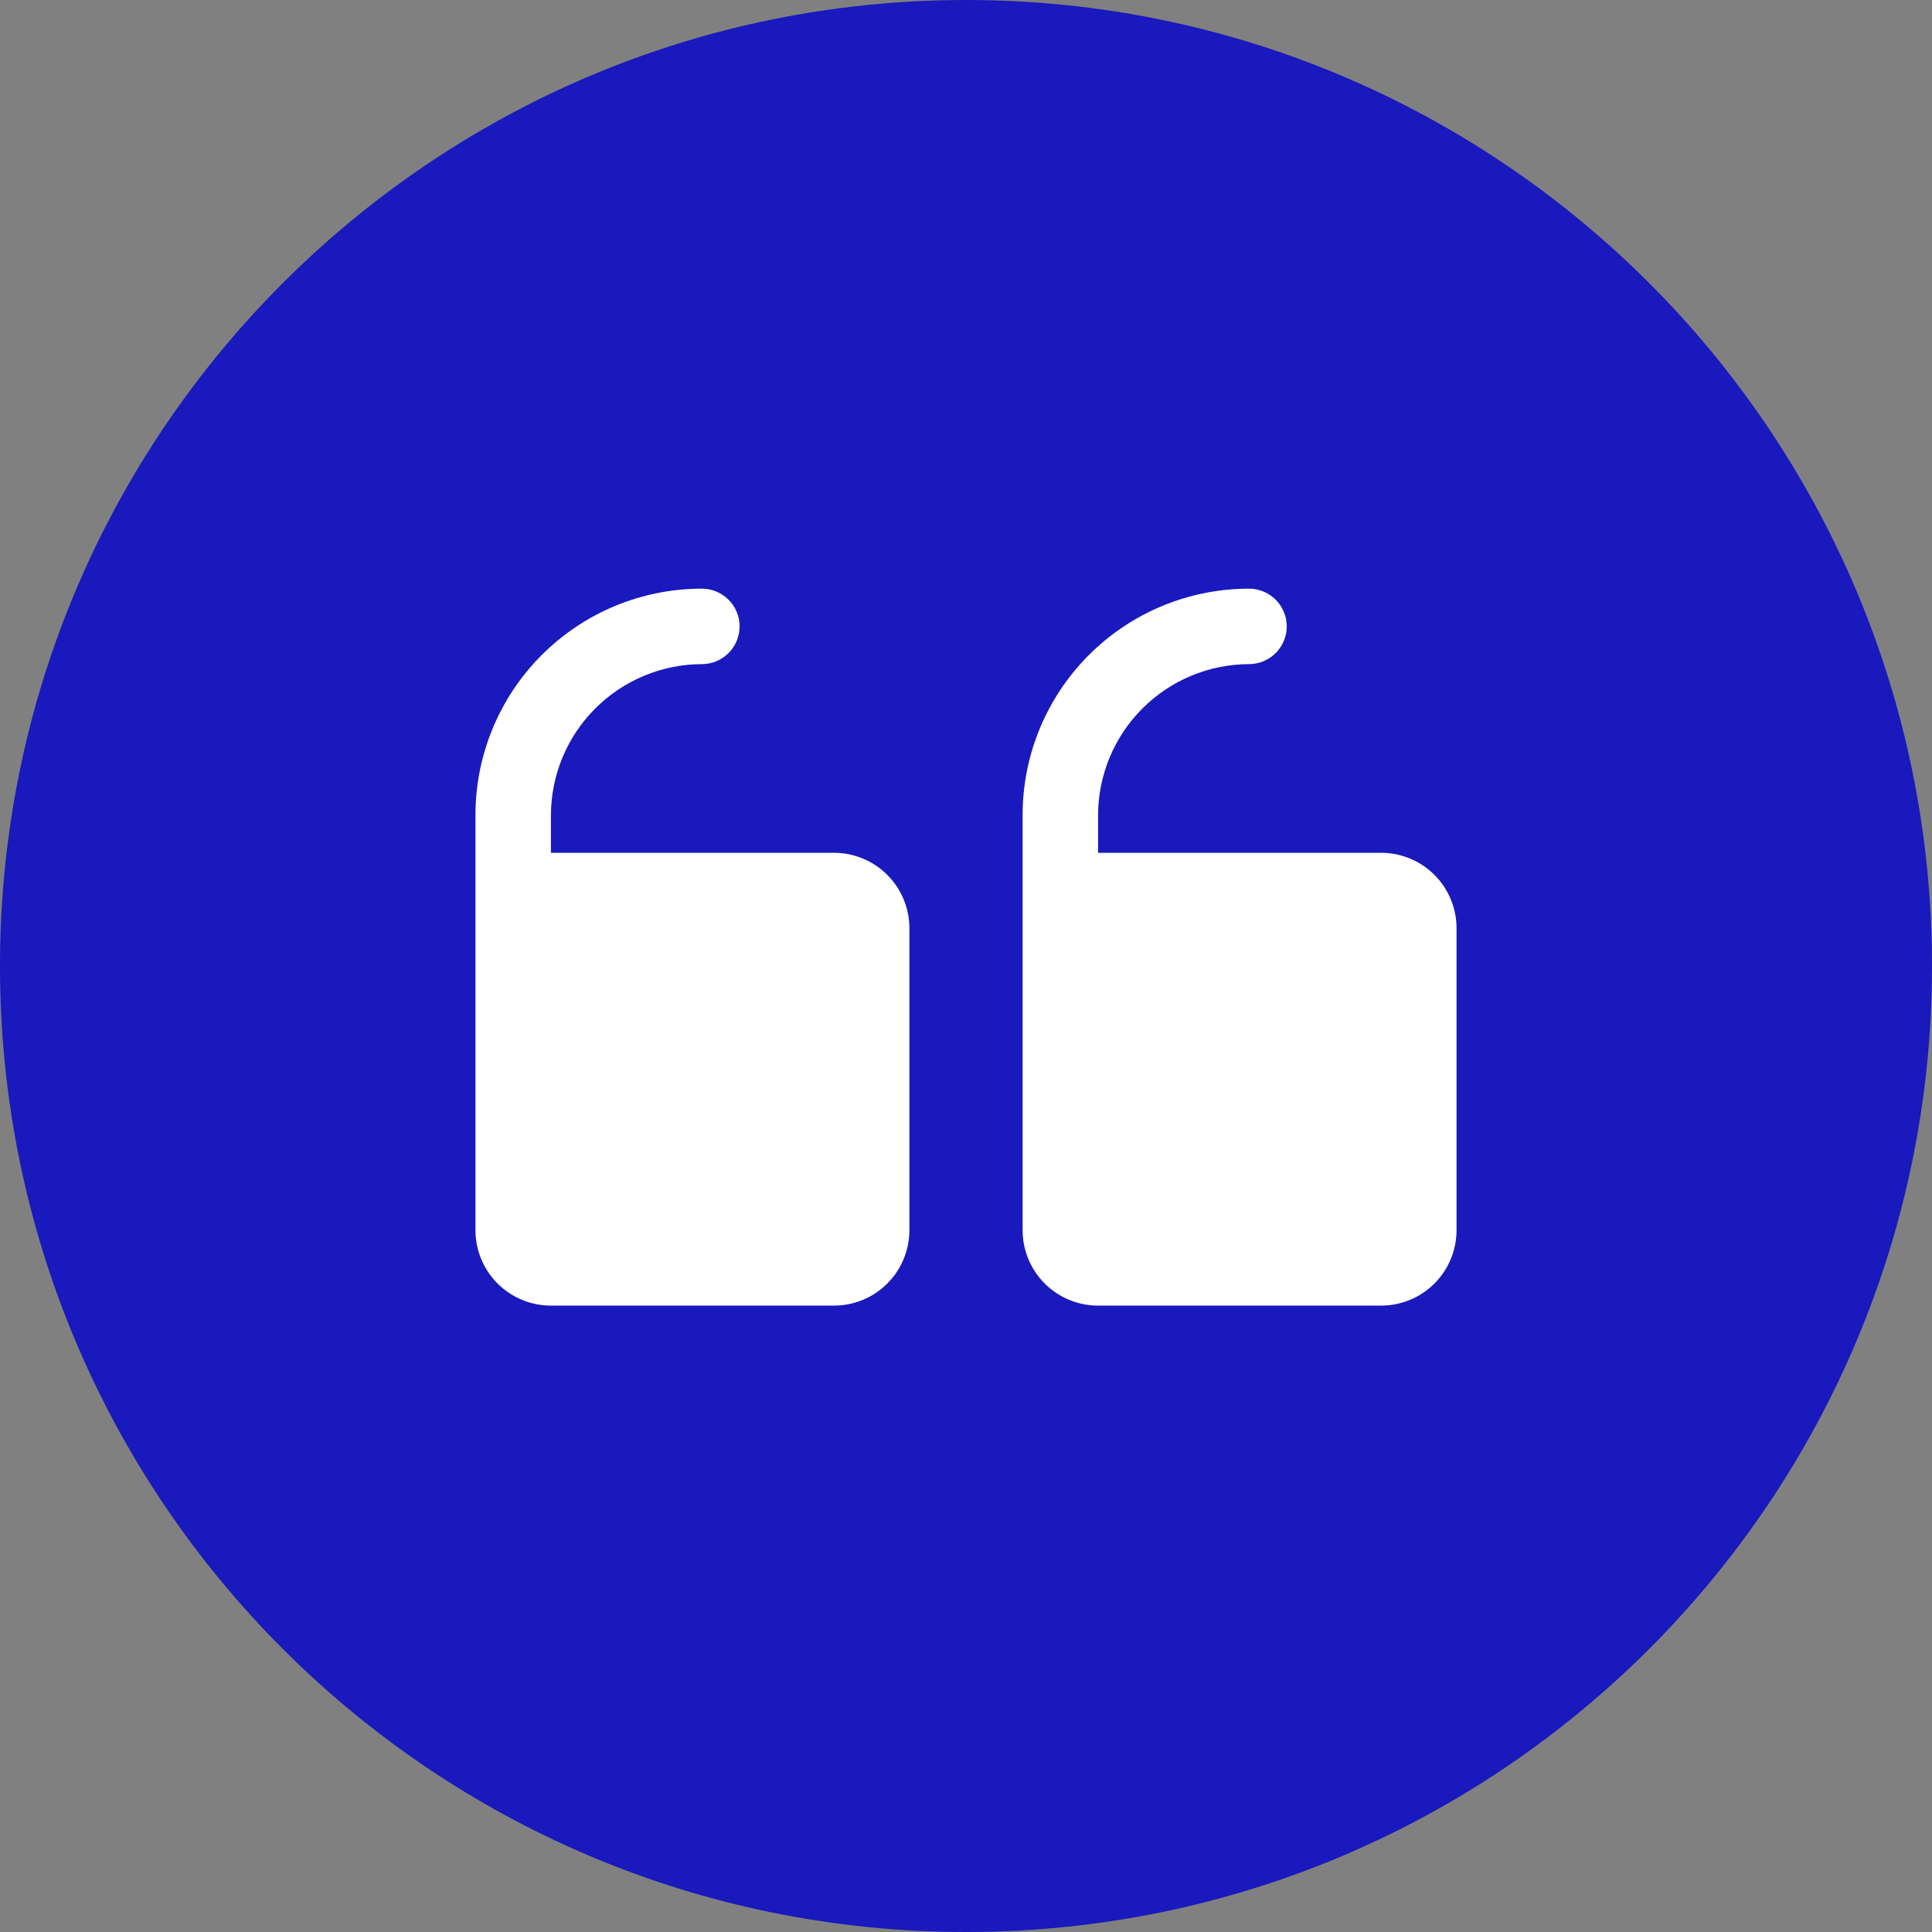 <svg width="64" height="64" viewBox="0 0 64 64" fill="none" xmlns="http://www.w3.org/2000/svg">
<rect x="0" y="0" width="64" height="64" fill="#808080" stroke="none"/>
<g clip-path="url(#clip0_1458_5037)">
<path d="M64 32C64 14.327 49.673 0 32 0C14.327 0 0 14.327 0 32C0 49.673 14.327 64 32 64C49.673 64 64 49.673 64 32Z" fill="#1919BD"/>
<path d="M33.875 40.75V27C33.875 25.011 34.665 23.103 36.072 21.697C37.478 20.29 39.386 19.5 41.375 19.5C41.706 19.5 42.025 19.632 42.259 19.866C42.493 20.101 42.625 20.419 42.625 20.75C42.625 21.081 42.493 21.399 42.259 21.634C42.025 21.868 41.706 22 41.375 22C40.05 22.004 38.781 22.532 37.844 23.469C36.907 24.406 36.379 25.675 36.375 27V28.25H45.75C46.413 28.25 47.049 28.513 47.518 28.982C47.987 29.451 48.25 30.087 48.25 30.75V40.75C48.25 41.413 47.987 42.049 47.518 42.518C47.049 42.987 46.413 43.25 45.75 43.25H36.375C35.712 43.25 35.076 42.987 34.607 42.518C34.138 42.049 33.875 41.413 33.875 40.75ZM18.25 43.25H27.625C28.288 43.25 28.924 42.987 29.393 42.518C29.862 42.049 30.125 41.413 30.125 40.75V30.75C30.125 30.087 29.862 29.451 29.393 28.982C28.924 28.513 28.288 28.25 27.625 28.25H18.25V27C18.254 25.675 18.782 24.406 19.719 23.469C20.656 22.532 21.925 22.004 23.25 22C23.581 22 23.899 21.868 24.134 21.634C24.368 21.399 24.5 21.081 24.5 20.75C24.5 20.419 24.368 20.101 24.134 19.866C23.899 19.632 23.581 19.5 23.25 19.5C21.261 19.5 19.353 20.29 17.947 21.697C16.54 23.103 15.75 25.011 15.75 27V40.75C15.75 41.413 16.013 42.049 16.482 42.518C16.951 42.987 17.587 43.25 18.25 43.25Z" fill="white"/>
</g>
<defs>
<clipPath id="clip0_1458_5037">
<rect width="64" height="64" fill="white"/>
</clipPath>
</defs>
</svg>
